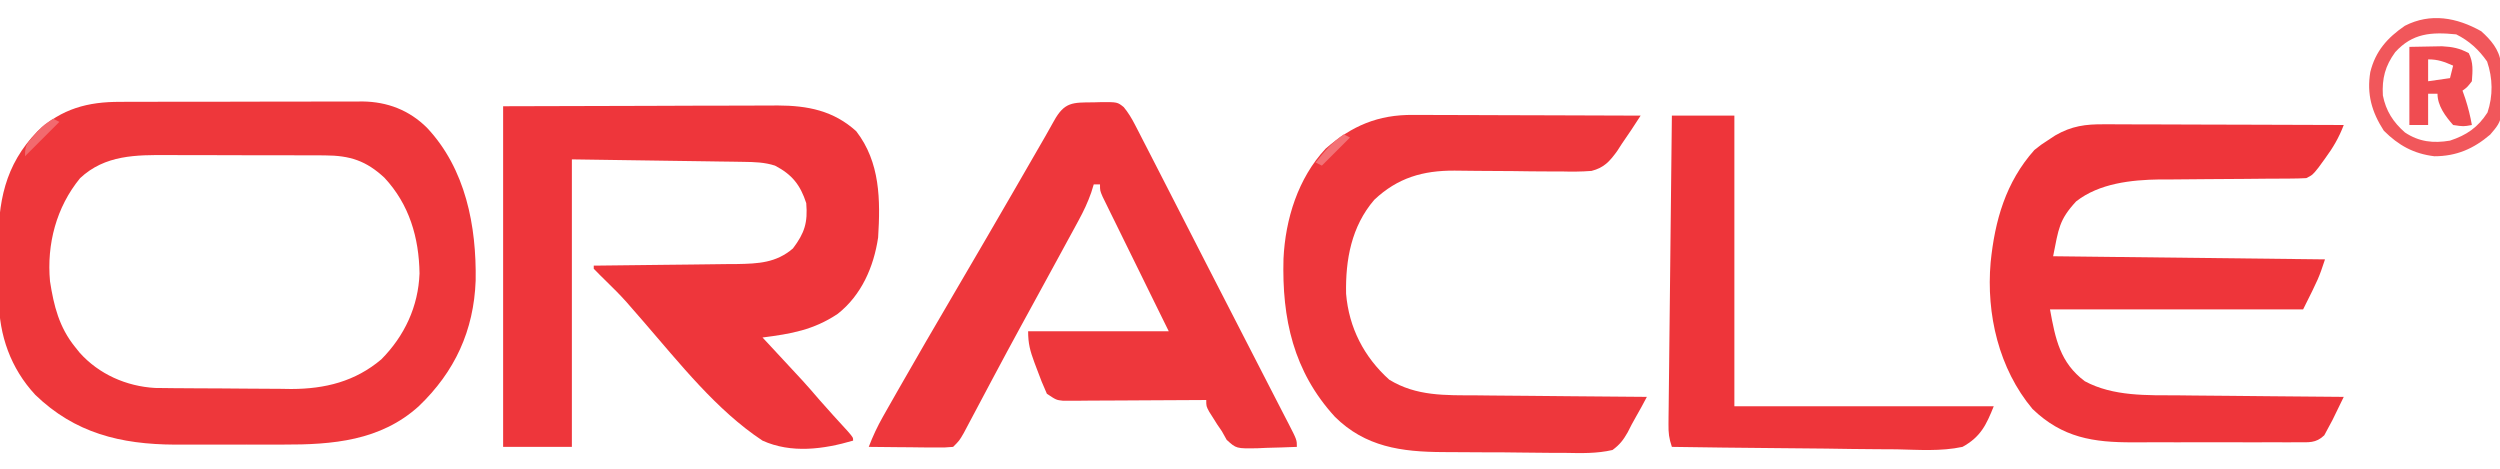 <?xml version="1.0" encoding="UTF-8"?>
<svg version="1.1" xmlns="http://www.w3.org/2000/svg" width="800" height="150">
<path d="M0 0 C15.489 -0.041 30.979 -0.083 46.938 -0.125 C54.254 -0.152 54.254 -0.152 61.719 -0.18 C67.708 -0.189 67.708 -0.189 70.519 -0.191 C72.467 -0.194 74.416 -0.201 76.365 -0.211 C79.329 -0.226 82.293 -0.228 85.258 -0.227 C86.115 -0.234 86.973 -0.241 87.856 -0.249 C97.447 -0.216 105.73 1.393 113 8 C120.674 17.933 120.75 29.995 120 42 C118.601 51.407 114.664 60.457 107.062 66.438 C99.326 71.6 92.148 72.831 83 74 C83.857 74.918 84.714 75.836 85.598 76.781 C96.484 88.457 96.484 88.457 101.301 94.051 C104.236 97.417 107.263 100.7 110.277 103.996 C112 106 112 106 112 107 C102.534 109.772 92.222 111.17 83 107 C68.277 97.284 56.474 82.223 45 69 C43.723 67.533 42.446 66.067 41.167 64.601 C40.62 63.972 40.073 63.343 39.51 62.695 C37.454 60.387 35.278 58.218 33.062 56.062 C31.69 54.727 30.33 53.378 29 52 C29 51.67 29 51.34 29 51 C30.01 50.991 30.01 50.991 31.041 50.982 C38.066 50.918 45.09 50.834 52.114 50.738 C54.734 50.704 57.354 50.676 59.973 50.654 C63.744 50.62 67.515 50.568 71.285 50.512 C73.036 50.502 73.036 50.502 74.821 50.492 C81.631 50.37 87.367 50.128 92.742 45.5 C96.491 40.536 97.51 37.224 97 31 C95.108 25.204 92.506 21.868 87 19 C83.641 17.914 80.464 17.846 76.946 17.795 C75.089 17.764 75.089 17.764 73.195 17.734 C71.898 17.717 70.602 17.701 69.266 17.684 C68.071 17.665 66.875 17.646 65.644 17.627 C61.179 17.559 56.715 17.499 52.25 17.438 C42.267 17.293 32.285 17.149 22 17 C22 47.36 22 77.72 22 109 C14.74 109 7.48 109 0 109 C0 73.03 0 37.06 0 0 Z " fill="#EE363B" transform="translate(161,34)"/>
<path d="M0 0 C1.356 -0.01 1.356 -0.01 2.738 -0.021 C5.698 -0.039 8.657 -0.035 11.617 -0.03 C13.69 -0.034 15.763 -0.039 17.836 -0.045 C22.17 -0.054 26.504 -0.052 30.838 -0.042 C36.376 -0.03 41.913 -0.051 47.451 -0.08 C51.729 -0.098 56.006 -0.098 60.284 -0.092 C62.325 -0.092 64.366 -0.098 66.407 -0.111 C69.267 -0.126 72.125 -0.115 74.984 -0.098 C75.817 -0.107 76.649 -0.117 77.507 -0.127 C85.436 -0.028 92.43 2.635 98.117 8.279 C110.493 21.434 113.994 39.72 113.703 57.205 C113.108 73.238 107.023 86.366 95.492 97.404 C83.247 108.479 67.924 109.725 52.055 109.67 C50.192 109.673 50.192 109.673 48.291 109.675 C45.683 109.677 43.074 109.673 40.466 109.665 C36.503 109.654 32.541 109.665 28.578 109.677 C26.029 109.676 23.479 109.674 20.93 109.67 C19.761 109.674 18.591 109.678 17.387 109.682 C0.081 109.585 -14.525 106.011 -27.219 93.752 C-35.092 85.259 -38.805 74.712 -38.879 63.306 C-38.888 62.436 -38.897 61.565 -38.906 60.668 C-38.921 58.828 -38.93 56.988 -38.933 55.148 C-38.945 52.374 -38.994 49.602 -39.045 46.828 C-39.178 32.289 -37.076 20.28 -26.508 9.404 C-18.774 2.208 -10.402 -0.056 0 0 Z M-12.875 24.412 C-20.508 33.725 -23.587 45.566 -22.508 57.404 C-21.292 65.285 -19.57 72.138 -14.508 78.404 C-14.015 79.019 -13.523 79.634 -13.016 80.267 C-6.859 87.146 1.947 91.04 11.139 91.551 C12.086 91.561 13.034 91.571 14.01 91.581 C15.633 91.6 15.633 91.6 17.289 91.62 C18.45 91.627 19.612 91.635 20.809 91.642 C22.016 91.65 23.223 91.658 24.468 91.667 C27.024 91.681 29.58 91.691 32.136 91.699 C34.736 91.711 37.336 91.731 39.936 91.761 C43.706 91.804 47.476 91.82 51.246 91.83 C52.967 91.856 52.967 91.856 54.723 91.883 C65.537 91.854 75.141 89.484 83.523 82.392 C90.968 74.874 95.351 65.455 95.742 54.904 C95.571 43.412 92.453 32.805 84.535 24.302 C78.659 18.842 73.506 17.16 65.436 17.129 C64.757 17.124 64.078 17.119 63.379 17.114 C61.15 17.1 58.921 17.101 56.691 17.103 C55.13 17.099 53.568 17.095 52.006 17.09 C48.737 17.083 45.468 17.083 42.199 17.088 C38.03 17.094 33.861 17.077 29.692 17.054 C26.467 17.039 23.242 17.038 20.017 17.042 C18.481 17.041 16.945 17.036 15.409 17.026 C5.031 16.966 -4.883 16.94 -12.875 24.412 Z " fill="#EE373B" transform="translate(38.508,32.596)"/>
<path d="M0 0 C0.729 -0.021 1.458 -0.041 2.209 -0.062 C7.622 -0.102 7.622 -0.102 9.659 1.528 C11.129 3.331 12.178 5.065 13.242 7.133 C13.665 7.949 14.088 8.764 14.524 9.605 C15.224 10.976 15.224 10.976 15.938 12.375 C16.446 13.36 16.954 14.345 17.478 15.36 C18.992 18.3 20.501 21.242 22.007 24.187 C23.138 26.398 24.271 28.608 25.405 30.818 C28.929 37.691 32.453 44.565 35.97 51.442 C42.533 64.273 49.122 77.09 55.733 89.896 C57.514 93.345 59.288 96.797 61.062 100.25 C61.507 101.107 61.952 101.964 62.41 102.847 C65.062 108.022 65.062 108.022 65.062 110.25 C61.813 110.395 58.564 110.484 55.312 110.562 C54.392 110.604 53.472 110.646 52.523 110.689 C45.679 110.813 45.679 110.813 42.594 107.992 C42.088 107.087 41.583 106.182 41.062 105.25 C40.573 104.535 40.083 103.819 39.578 103.082 C39.16 102.416 38.743 101.749 38.312 101.062 C37.885 100.388 37.457 99.714 37.016 99.02 C36.062 97.25 36.062 97.25 36.062 95.25 C35.468 95.254 34.873 95.259 34.26 95.263 C28.08 95.308 21.9 95.338 15.719 95.36 C13.412 95.37 11.104 95.384 8.797 95.401 C5.483 95.425 2.169 95.436 -1.145 95.445 C-2.179 95.456 -3.213 95.466 -4.279 95.477 C-5.24 95.477 -6.201 95.477 -7.191 95.477 C-8.037 95.481 -8.883 95.486 -9.754 95.491 C-11.938 95.25 -11.938 95.25 -14.938 93.25 C-16.123 90.625 -17.157 88.077 -18.125 85.375 C-18.398 84.654 -18.67 83.934 -18.951 83.191 C-20.291 79.544 -20.938 77.24 -20.938 73.25 C-6.088 73.25 8.762 73.25 24.062 73.25 C22.474 70.025 20.886 66.8 19.25 63.477 C17.72 60.363 16.192 57.248 14.663 54.134 C13.597 51.964 12.53 49.795 11.462 47.627 C9.929 44.516 8.402 41.403 6.875 38.289 C6.394 37.315 5.913 36.341 5.417 35.338 C4.976 34.437 4.536 33.536 4.082 32.608 C3.691 31.813 3.3 31.018 2.898 30.199 C2.062 28.25 2.062 28.25 2.062 26.25 C1.403 26.25 0.743 26.25 0.062 26.25 C-0.209 27.127 -0.481 28.003 -0.76 28.906 C-1.872 32.065 -3.175 34.814 -4.773 37.75 C-5.337 38.79 -5.9 39.83 -6.48 40.902 C-7.085 42.007 -7.69 43.112 -8.312 44.25 C-8.941 45.408 -9.569 46.565 -10.217 47.758 C-12.118 51.259 -14.027 54.755 -15.938 58.25 C-16.96 60.122 -17.982 61.995 -19.004 63.867 C-20.436 66.49 -21.868 69.113 -23.304 71.733 C-26.218 77.063 -29.096 82.411 -31.949 87.773 C-32.291 88.415 -32.633 89.056 -32.985 89.717 C-34.674 92.889 -36.359 96.061 -38.039 99.238 C-38.647 100.381 -39.256 101.525 -39.883 102.703 C-40.695 104.237 -40.695 104.237 -41.524 105.802 C-42.938 108.25 -42.938 108.25 -44.938 110.25 C-47.643 110.477 -47.643 110.477 -51.039 110.445 C-52.251 110.439 -53.462 110.432 -54.711 110.426 C-55.982 110.409 -57.253 110.392 -58.562 110.375 C-60.481 110.361 -60.481 110.361 -62.438 110.348 C-65.604 110.324 -68.771 110.291 -71.938 110.25 C-70.646 106.86 -69.18 103.728 -67.391 100.574 C-66.883 99.676 -66.375 98.779 -65.852 97.854 C-65.303 96.891 -64.753 95.929 -64.188 94.938 C-63.612 93.924 -63.036 92.911 -62.443 91.867 C-56.606 81.618 -50.662 71.433 -44.699 61.257 C-41.795 56.299 -38.897 51.338 -36 46.375 C-35.149 44.916 -35.149 44.916 -34.28 43.428 C-28.527 33.563 -22.819 23.672 -17.117 13.777 C-16.564 12.819 -16.011 11.861 -15.44 10.875 C-14.512 9.253 -13.594 7.626 -12.692 5.989 C-9.297 -0.171 -6.691 0.047 0 0 Z " fill="#EE373C" transform="translate(349.938,32.75)"/>
<path d="M0 0 C1.245 -0 1.245 -0 2.514 -0.001 C5.247 0.001 7.979 0.016 10.712 0.032 C12.61 0.035 14.509 0.038 16.407 0.04 C21.397 0.048 26.386 0.068 31.376 0.09 C36.47 0.11 41.565 0.119 46.659 0.129 C56.649 0.151 66.639 0.185 76.63 0.227 C75.084 4.291 73.213 7.464 70.63 10.977 C69.578 12.423 69.578 12.423 68.505 13.899 C66.63 16.227 66.63 16.227 64.63 17.227 C62.881 17.326 61.128 17.363 59.376 17.369 C58.277 17.376 57.178 17.383 56.046 17.39 C54.85 17.394 53.655 17.399 52.423 17.403 C49.891 17.426 47.359 17.45 44.827 17.475 C40.836 17.51 36.845 17.539 32.854 17.553 C29.001 17.569 25.15 17.609 21.298 17.653 C19.537 17.65 19.537 17.65 17.742 17.647 C8.663 17.779 -1.592 18.875 -8.995 24.665 C-14.507 30.611 -14.613 33.441 -16.37 42.227 C12.34 42.557 41.05 42.887 70.63 43.227 C68.63 49.227 68.63 49.227 63.63 59.227 C36.9 59.227 10.17 59.227 -17.37 59.227 C-15.641 68.74 -14.146 76.271 -6.254 82.209 C2.866 87.139 13.826 86.696 23.895 86.739 C25.425 86.756 26.955 86.774 28.485 86.793 C32.47 86.84 36.454 86.87 40.439 86.897 C44.522 86.927 48.605 86.973 52.688 87.018 C60.669 87.104 68.649 87.171 76.63 87.227 C75.864 88.813 75.092 90.396 74.317 91.977 C73.888 92.859 73.459 93.74 73.016 94.649 C72.559 95.5 72.101 96.35 71.63 97.227 C71.223 97.985 70.816 98.742 70.398 99.523 C67.675 102.147 65.372 101.735 61.655 101.745 C60.596 101.755 60.596 101.755 59.515 101.766 C57.176 101.783 54.839 101.772 52.501 101.758 C50.87 101.761 49.239 101.765 47.608 101.77 C44.184 101.776 40.76 101.767 37.336 101.749 C32.971 101.726 28.606 101.739 24.241 101.763 C20.868 101.777 17.496 101.773 14.123 101.762 C12.515 101.76 10.907 101.763 9.3 101.772 C-3.514 101.831 -13.403 100.302 -22.976 91.09 C-33.748 78.21 -37.81 60.752 -36.37 44.227 C-35.025 30.823 -31.545 18.535 -22.37 8.227 C-20.187 6.497 -20.187 6.497 -17.933 5.04 C-17.192 4.551 -16.45 4.062 -15.687 3.559 C-10.419 0.53 -6.025 -0.056 0 0 Z " fill="#EE353A" transform="translate(673.37,39.773)"/>
<path d="M0 0 C0.791 -0 1.582 -0.001 2.397 -0.001 C4.989 0 7.58 0.016 10.172 0.032 C11.978 0.035 13.784 0.038 15.59 0.04 C20.327 0.048 25.063 0.068 29.799 0.09 C34.639 0.11 39.479 0.119 44.319 0.129 C53.802 0.151 63.286 0.185 72.77 0.227 C70.841 3.279 68.824 6.258 66.77 9.227 C66.27 10.002 65.77 10.777 65.255 11.576 C62.854 14.871 61.091 16.89 57.062 17.918 C53.743 18.184 50.517 18.178 47.188 18.086 C45.978 18.088 44.769 18.089 43.523 18.091 C39.667 18.09 35.813 18.037 31.957 17.977 C28.113 17.938 24.269 17.911 20.424 17.906 C18.036 17.902 15.648 17.876 13.261 17.827 C3.127 17.77 -5 20.112 -12.476 27.18 C-19.783 35.708 -21.702 46.328 -21.48 57.243 C-20.569 68.118 -15.738 77.47 -7.683 84.719 C1.018 90.068 10.325 89.699 20.18 89.739 C21.759 89.756 23.338 89.774 24.917 89.793 C29.045 89.84 33.173 89.87 37.301 89.897 C41.524 89.927 45.748 89.973 49.971 90.018 C58.237 90.104 66.503 90.171 74.77 90.227 C73.628 92.41 72.453 94.561 71.223 96.695 C70.306 98.293 69.434 99.917 68.629 101.574 C67.214 104.049 66.079 105.535 63.77 107.227 C58.786 108.376 53.849 108.257 48.766 108.149 C47.281 108.144 45.796 108.142 44.311 108.143 C41.2 108.137 38.09 108.104 34.979 108.05 C31.027 107.983 27.077 107.967 23.125 107.97 C20.056 107.969 16.987 107.947 13.918 107.918 C12.463 107.905 11.009 107.897 9.554 107.894 C-3.763 107.837 -15.355 106.243 -25.082 96.579 C-38.328 82.08 -42.038 65.219 -41.511 46.004 C-40.912 33.343 -36.866 20.278 -28.058 10.821 C-19.629 3.473 -11.209 -0.11 0 0 Z " fill="#EE373C" transform="translate(452.23,36.773)"/>
<path d="M0 0 C6.6 0 13.2 0 20 0 C20 30.69 20 61.38 20 93 C47.39 93 74.78 93 103 93 C100.594 99.016 98.786 102.815 93 106 C86.121 107.487 78.864 106.929 71.875 106.781 C69.801 106.766 67.728 106.755 65.654 106.747 C60.215 106.717 54.778 106.638 49.339 106.549 C43.783 106.467 38.225 106.431 32.668 106.391 C21.778 106.305 10.889 106.169 0 106 C-0.931 103.206 -1.114 101.607 -1.082 98.729 C-1.075 97.858 -1.068 96.987 -1.061 96.09 C-1.048 95.138 -1.035 94.186 -1.022 93.204 C-1.012 92.199 -1.003 91.194 -0.993 90.159 C-0.96 86.831 -0.919 83.503 -0.879 80.176 C-0.855 77.871 -0.831 75.566 -0.807 73.261 C-0.744 67.19 -0.675 61.118 -0.605 55.047 C-0.534 48.854 -0.47 42.66 -0.404 36.467 C-0.275 24.311 -0.139 12.156 0 0 Z " fill="#EE353A" transform="translate(535,37)"/>
<path d="M0 0 C2.991 2.677 5.749 5.839 6.225 9.936 C7.144 28.089 7.144 28.089 2.875 33.062 C-2.445 37.604 -7.927 40 -15 40 C-21.607 39.205 -26.461 36.539 -31.188 31.812 C-35.045 25.827 -36.665 20.147 -35.508 13.066 C-33.863 6.374 -30.045 2.079 -24.438 -1.75 C-16.233 -5.958 -7.801 -4.396 0 0 Z M-27.535 6.695 C-30.751 11.121 -31.791 15.088 -31.48 20.539 C-30.517 25.472 -28.182 29.084 -24.426 32.383 C-19.894 35.404 -15.314 35.904 -10 35 C-4.688 33.245 -1.063 30.778 2 26 C3.8 20.601 3.701 15.064 1.875 9.688 C-0.76 5.91 -3.832 3.084 -8 1 C-15.955 0.195 -22.015 0.6 -27.535 6.695 Z " fill="#F1575B" transform="translate(794,10)"/>
<path d="M0 0 C2.207 -0.041 4.414 -0.083 6.688 -0.125 C8.55 -0.16 8.55 -0.16 10.449 -0.195 C13.837 -0.009 16.022 0.42 19 2 C20.525 5.05 20.236 7.642 20 11 C18.5 12.938 18.5 12.938 17 14 C17.464 15.33 17.464 15.33 17.938 16.688 C18.829 19.467 19.494 22.131 20 25 C17.312 25.5 17.312 25.5 14 25 C11.524 22.198 9 18.835 9 15 C8.01 15 7.02 15 6 15 C6 18.3 6 21.6 6 25 C4.02 25 2.04 25 0 25 C0 16.75 0 8.5 0 0 Z M6 4 C6 6.31 6 8.62 6 11 C9.465 10.505 9.465 10.505 13 10 C13.33 8.68 13.66 7.36 14 6 C11.094 4.743 9.204 4 6 4 Z " fill="#F04C51" transform="translate(771,15)"/>
<path d="M0 0 C0.66 0.33 1.32 0.66 2 1 C-1.63 4.63 -5.26 8.26 -9 12 C-9 8.476 -8.449 7.985 -6.188 5.438 C-5.404 4.538 -5.404 4.538 -4.605 3.621 C-3 2 -3 2 0 0 Z " fill="#F26A6E" transform="translate(17,38)"/>
<path d="M0 0 C0.66 0.33 1.32 0.66 2 1 C-0.97 3.97 -3.94 6.94 -7 10 C-7.66 9.67 -8.32 9.34 -9 9 C-6.21 5.513 -3.748 2.498 0 0 Z " fill="#F37175" transform="translate(430,43)"/>
</svg>
